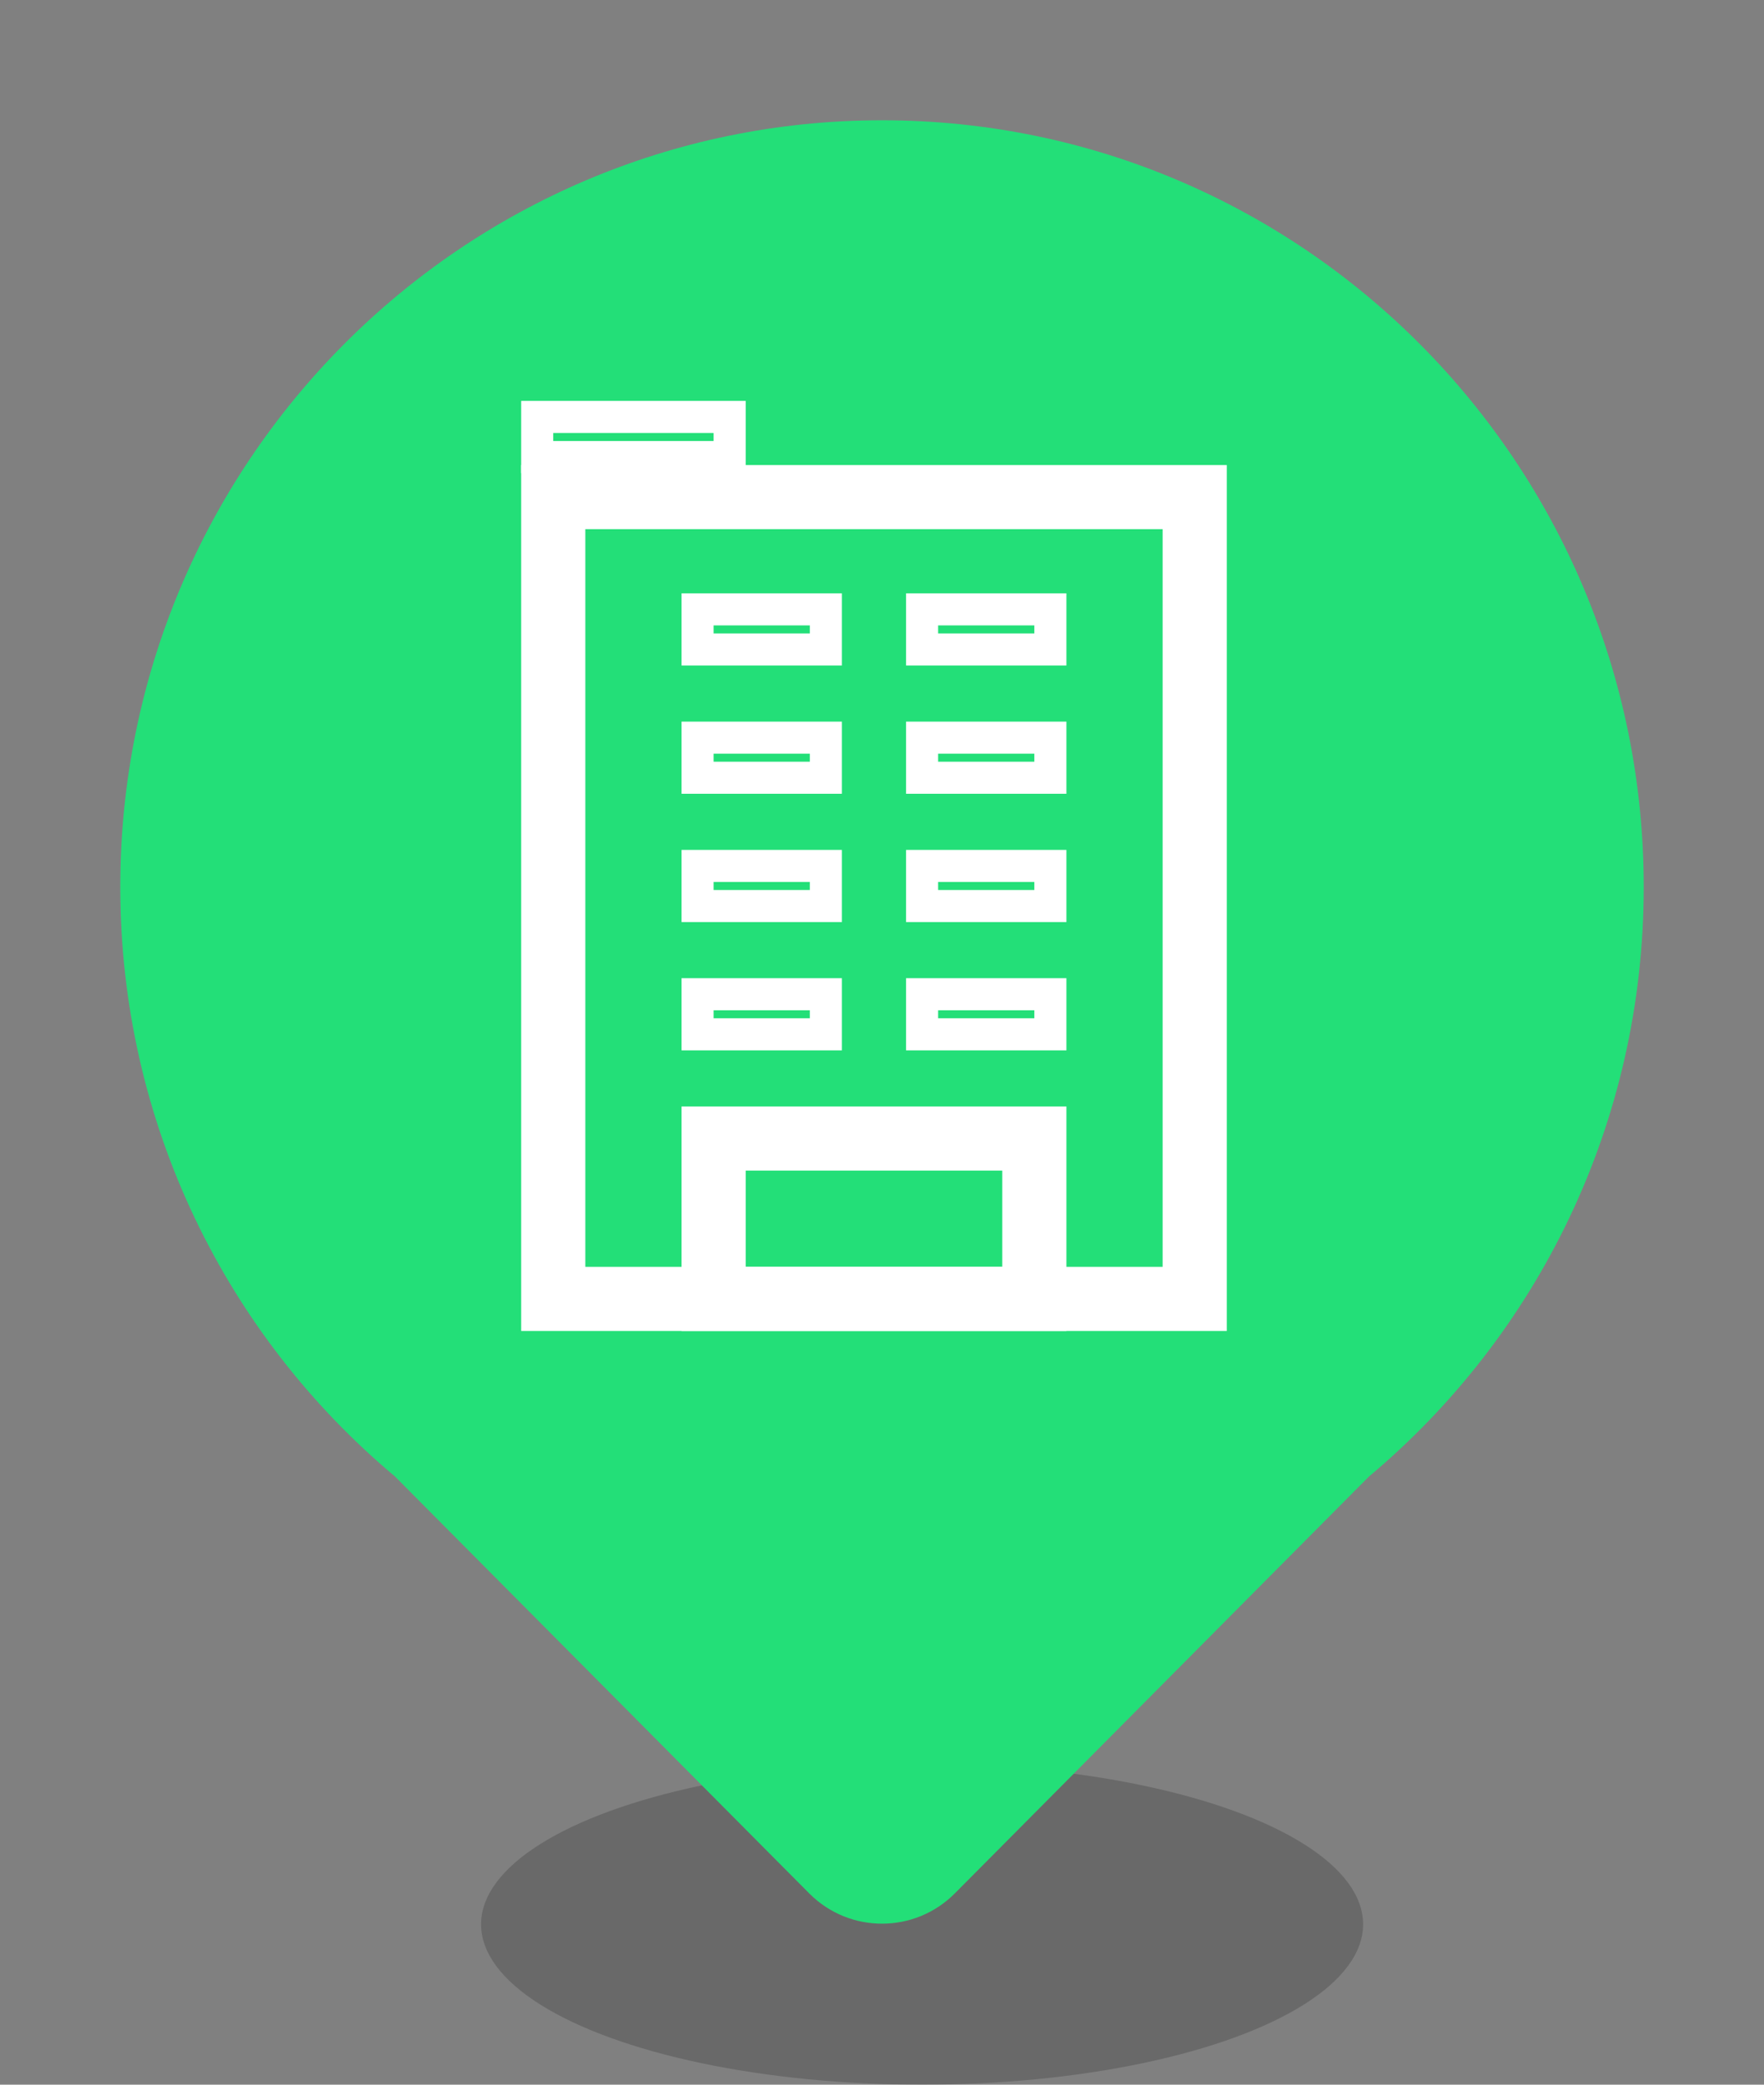 <svg xmlns="http://www.w3.org/2000/svg" width="44" height="52" viewBox="0 0 44 52">
    <rect x="0" y="0" width="44" height="52" fill="#808080" stroke="none"/>
    <g fill="none" fill-rule="evenodd">
        <g>
            <g>
                <g>
                    <g>
                        <g>
                            <g transform="translate(-681 -620) translate(97 375) translate(1 57.5) translate(276 89.5) translate(307 98) translate(3 3)">
                                <ellipse cx="20" cy="45" fill="#000" opacity=".181" rx="11" ry="4"/>
                                <path fill="#23DF78" d="M19 0c10.493 0 19 8.562 19 19.124 0 5.912-2.665 11.198-6.853 14.706l-10.33 10.398c-.997 1.003-2.618 1.009-3.621.012l-.012-.012L6.853 33.83C2.665 30.322 0 25.036 0 19.124 0 8.562 8.507 0 19 0z"/>
                                <g>
                                    <path d="M1.6 3.2H16V21.6H1.6z" transform="translate(10 7)"/>
                                    <path stroke="#FFF" stroke-width="1.6" d="M4.8 18.4H12.8V22.4H4.8z" transform="translate(10 7)"/>
                                    <path stroke="#FFF" stroke-width=".8" d="M4.4 5.2H7.6V6.2H4.4zM4.4 8.4H7.6V9.4H4.4zM10 5.2H13.2V6.2H10zM10 8.4H13.2V9.4H10zM4.4 11.6H7.6V12.6H4.4zM10 11.6H13.2V12.6H10zM4.4 14.8H7.6V15.8H4.4zM10 14.8H13.2V15.8H10z" transform="translate(10 7)"/>
                                    <path stroke="#FFF" stroke-width="1.6" d="M0.8 2.4H16.8V22.4H0.8z" transform="translate(10 7)"/>
                                    <path stroke="#FFF" stroke-width=".8" d="M0.4 0.4H5.2V1.4H0.4z" transform="translate(10 7)"/>
                                </g>
                            </g>
                        </g>
                    </g>
                </g>
            </g>
        </g>
    </g>
</svg>

